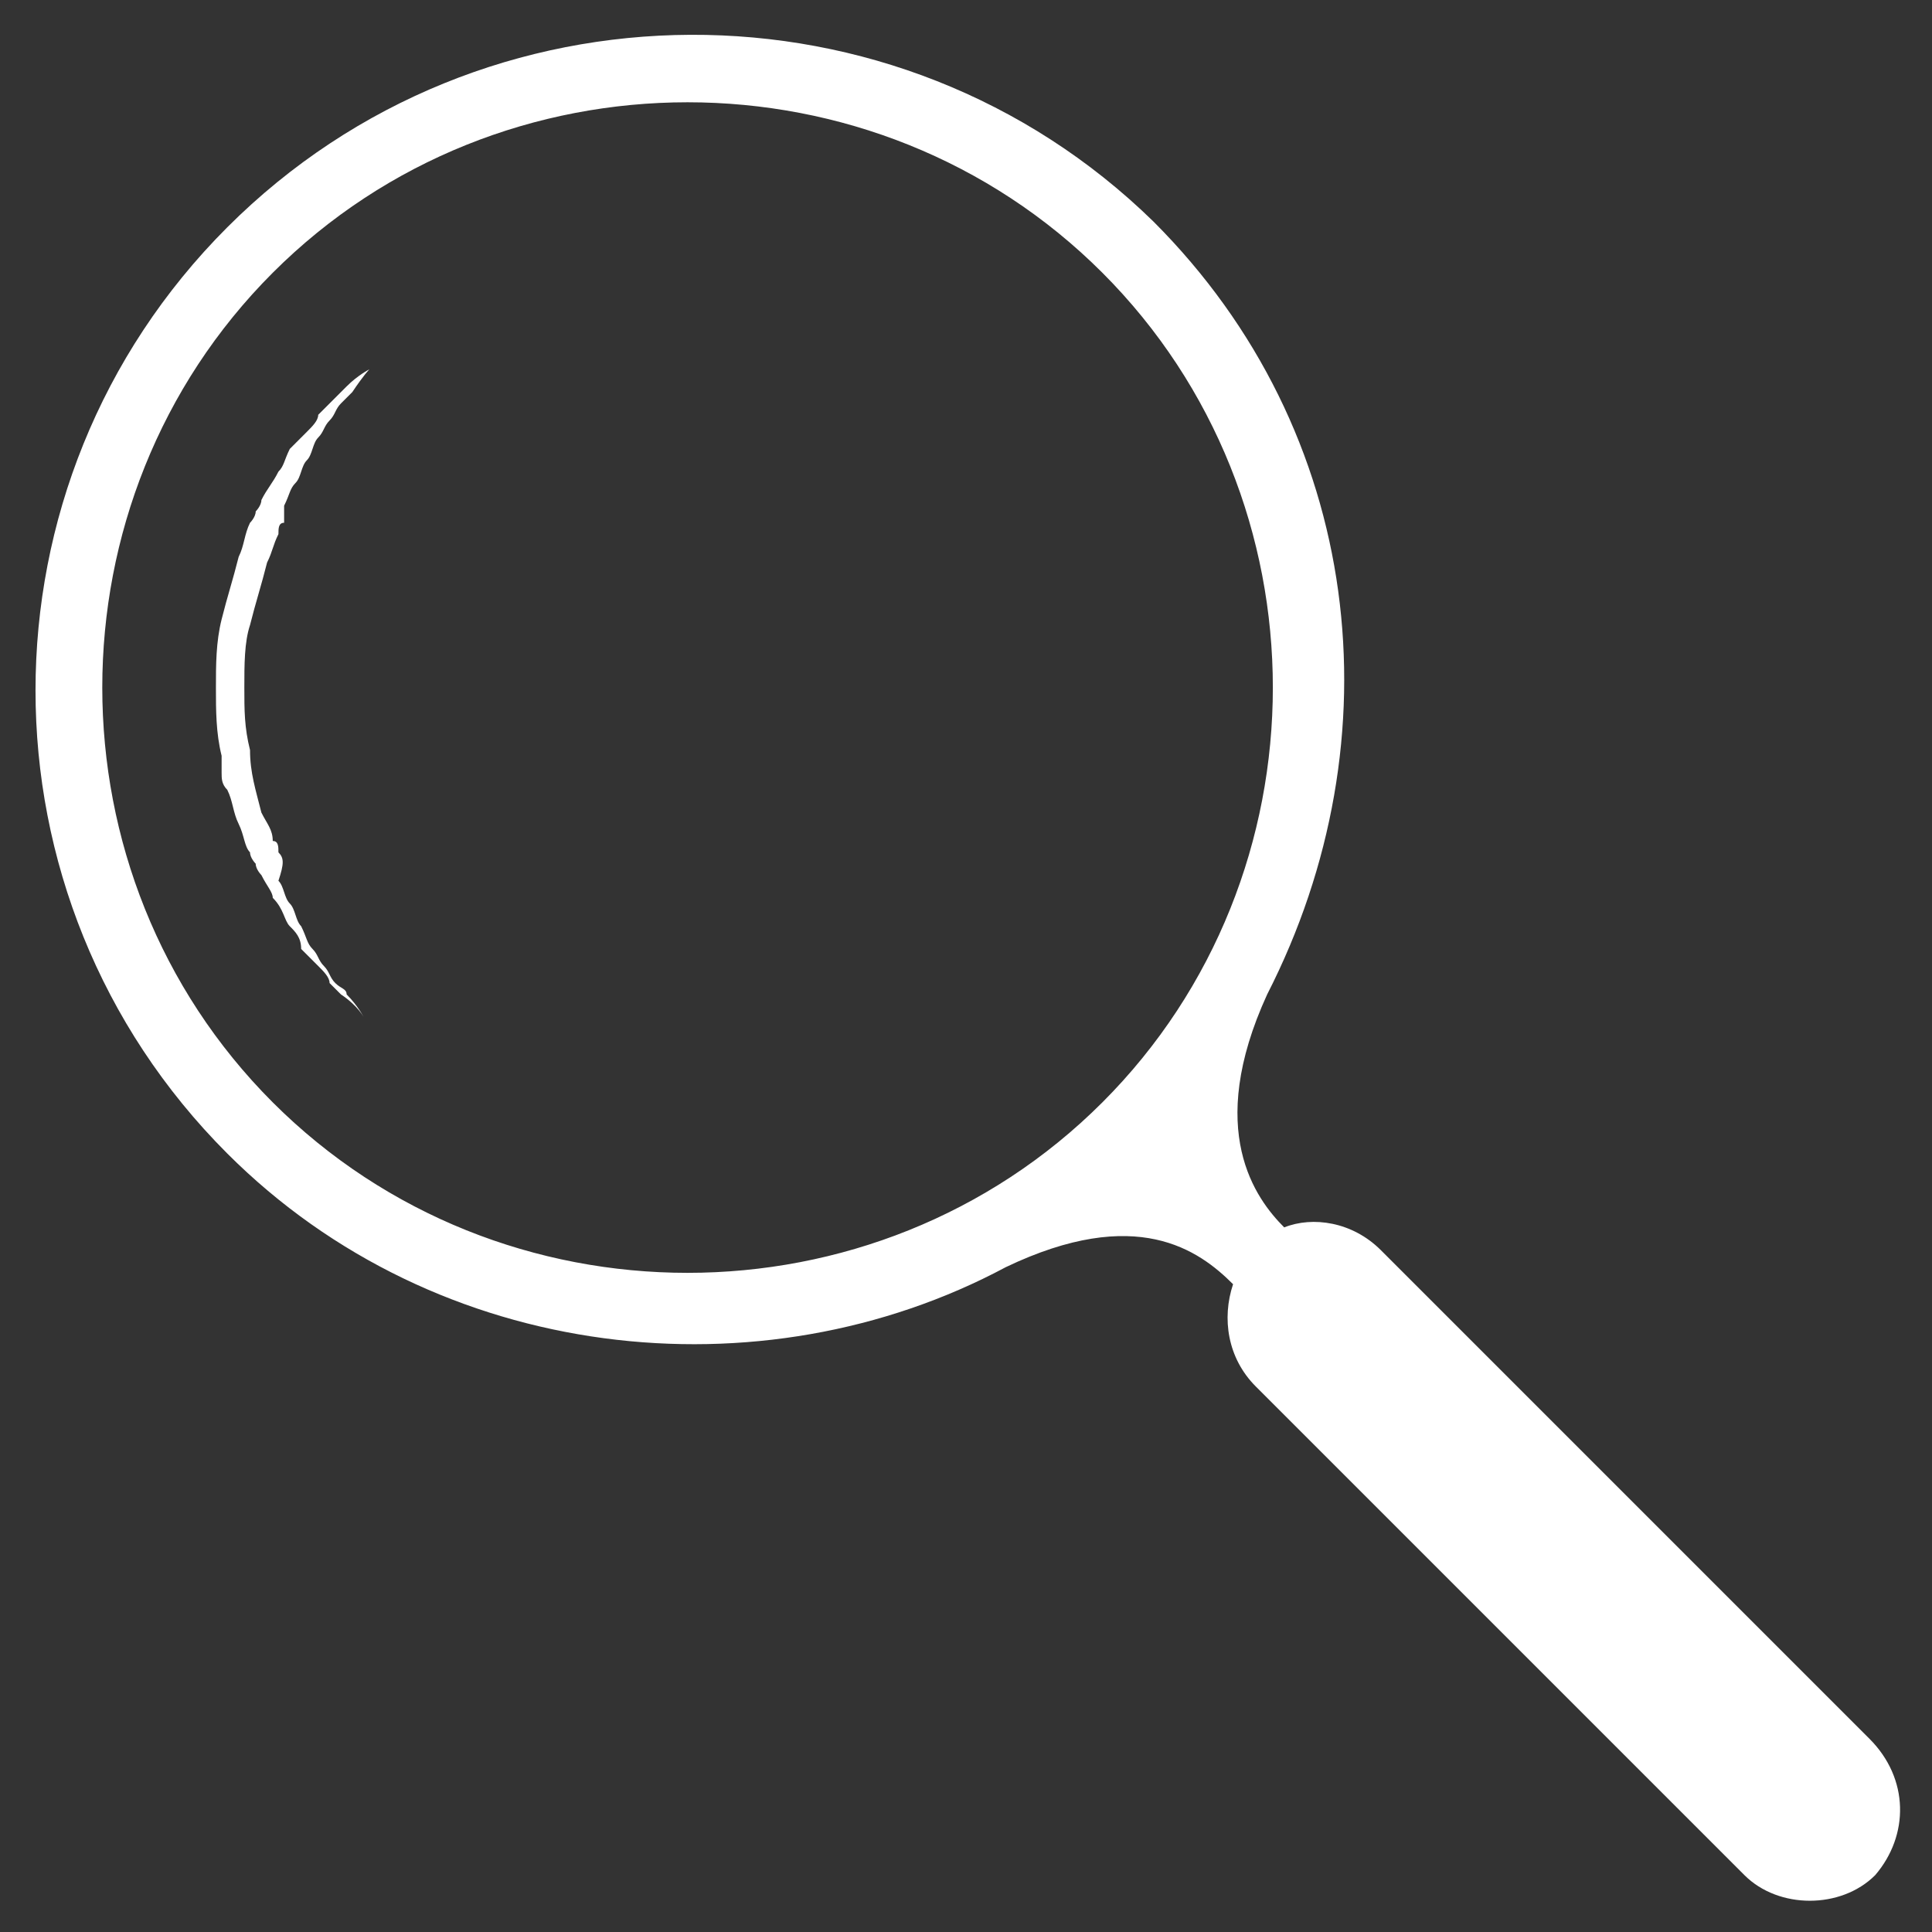 <?xml version="1.0" encoding="utf-8"?>
<!-- Generator: Adobe Illustrator 19.2.0, SVG Export Plug-In . SVG Version: 6.00 Build 0)  -->
<svg version="1.1" id="Layer_1" xmlns="http://www.w3.org/2000/svg" xmlns:xlink="http://www.w3.org/1999/xlink" x="0px" y="0px"
	 viewBox="0 0 34 34" style="enable-background:new 0 0 34 34;" xml:space="preserve">
<rect x="0" y="0" width="34" height="34" fill="#333333" stroke="none"/>
<style type="text/css">
	.st0{fill:none;stroke:#489744;stroke-linecap:round;stroke-linejoin:round;stroke-miterlimit:10;}
	.st1{fill:#FFFFFF;}
	.st2{fill:none;stroke:#FFFFFF;stroke-width:2;stroke-linecap:round;stroke-miterlimit:10;}
	.st3{fill:#808083;}
	.st4{fill:none;stroke:#FFFFFF;stroke-width:2;stroke-linecap:round;stroke-linejoin:round;stroke-miterlimit:10;}
	.st5{fill:#FFFFFF;stroke:#FFFFFF;stroke-width:1.793;stroke-linecap:round;stroke-linejoin:round;stroke-miterlimit:10;}
	.st6{fill:none;stroke:#489744;stroke-width:1.793;stroke-linecap:round;stroke-linejoin:round;stroke-miterlimit:10;}
	.st7{fill:none;stroke:#FFFFFF;stroke-width:2.532;stroke-linecap:round;stroke-linejoin:round;stroke-miterlimit:10;}
	.st8{fill:#489744;}
</style>
<g>
	<path class="st1" d="M4.7,9.9c0.1-0.2,0.1-0.3,0.2-0.5c0-0.1,0-0.2,0.1-0.2C5,9.1,5,9,5,8.9c0.1-0.2,0.1-0.3,0.2-0.4
		c0.1-0.1,0.1-0.3,0.2-0.4C5.5,8,5.5,7.8,5.6,7.7c0.1-0.1,0.1-0.2,0.2-0.3C5.9,7.3,5.9,7.2,6,7.1C6,7.1,6.1,7,6.2,6.9
		c0.2-0.3,0.3-0.4,0.3-0.4S6.3,6.6,6.1,6.8C6,6.9,5.9,7,5.9,7C5.8,7.1,5.7,7.2,5.6,7.3C5.6,7.4,5.5,7.5,5.4,7.6
		C5.3,7.7,5.2,7.8,5.1,7.9C5,8.1,5,8.2,4.9,8.3C4.8,8.5,4.7,8.6,4.6,8.8c0,0.1-0.1,0.2-0.1,0.2c0,0.1-0.1,0.2-0.1,0.2
		C4.3,9.4,4.3,9.6,4.2,9.8c-0.1,0.4-0.2,0.7-0.3,1.1c-0.1,0.4-0.1,0.8-0.1,1.2c0,0.4,0,0.8,0.1,1.2c0,0.1,0,0.2,0,0.3
		c0,0.1,0,0.2,0.1,0.3c0.1,0.2,0.1,0.4,0.2,0.6c0.1,0.2,0.1,0.4,0.2,0.5c0,0.1,0.1,0.2,0.1,0.2c0,0.1,0.1,0.2,0.1,0.2
		c0.1,0.2,0.2,0.3,0.2,0.4C5,16,5,16.2,5.1,16.3c0.1,0.1,0.2,0.2,0.2,0.4c0.1,0.1,0.2,0.2,0.3,0.3c0.1,0.1,0.2,0.2,0.2,0.3
		c0.1,0.1,0.1,0.1,0.2,0.2c0.3,0.2,0.4,0.4,0.4,0.4s-0.1-0.2-0.3-0.4c0-0.1-0.1-0.1-0.2-0.2c-0.1-0.1-0.1-0.2-0.2-0.3
		c-0.1-0.1-0.1-0.2-0.2-0.3c-0.1-0.1-0.1-0.2-0.2-0.4c-0.1-0.1-0.1-0.3-0.2-0.4c-0.1-0.1-0.1-0.3-0.2-0.4C5,15.2,5,15.1,4.9,15
		c0-0.1,0-0.2-0.1-0.2c0-0.2-0.1-0.3-0.2-0.5c-0.1-0.4-0.2-0.7-0.2-1.1c-0.1-0.4-0.1-0.7-0.1-1.1c0-0.4,0-0.8,0.1-1.1
		C4.5,10.6,4.6,10.3,4.7,9.9z"/>
	<path class="st1" d="M32.9,30.6L24.3,22c-0.5-0.5-1.2-0.6-1.7-0.4c-0.5-0.5-1.4-1.7-0.3-4.1c2.3-4.5,1.7-9.9-2-13.6
		C15.8-0.5,8.5-0.5,4,4c-4.5,4.5-4.5,11.8,0,16.3c3.7,3.7,9.4,4.3,13.7,2c2.3-1.1,3.4-0.3,4,0.3c-0.2,0.6-0.1,1.3,0.4,1.8l8.6,8.6
		c0.6,0.6,1.7,0.6,2.3,0C33.6,32.3,33.6,31.3,32.9,30.6z M19.4,19.4c-4,4-10.6,4-14.6,0c-4-4-4-10.6,0-14.6c4-4,10.6-4,14.6,0
		C23.4,8.8,23.4,15.4,19.4,19.4z"/>
</g>
</svg>

